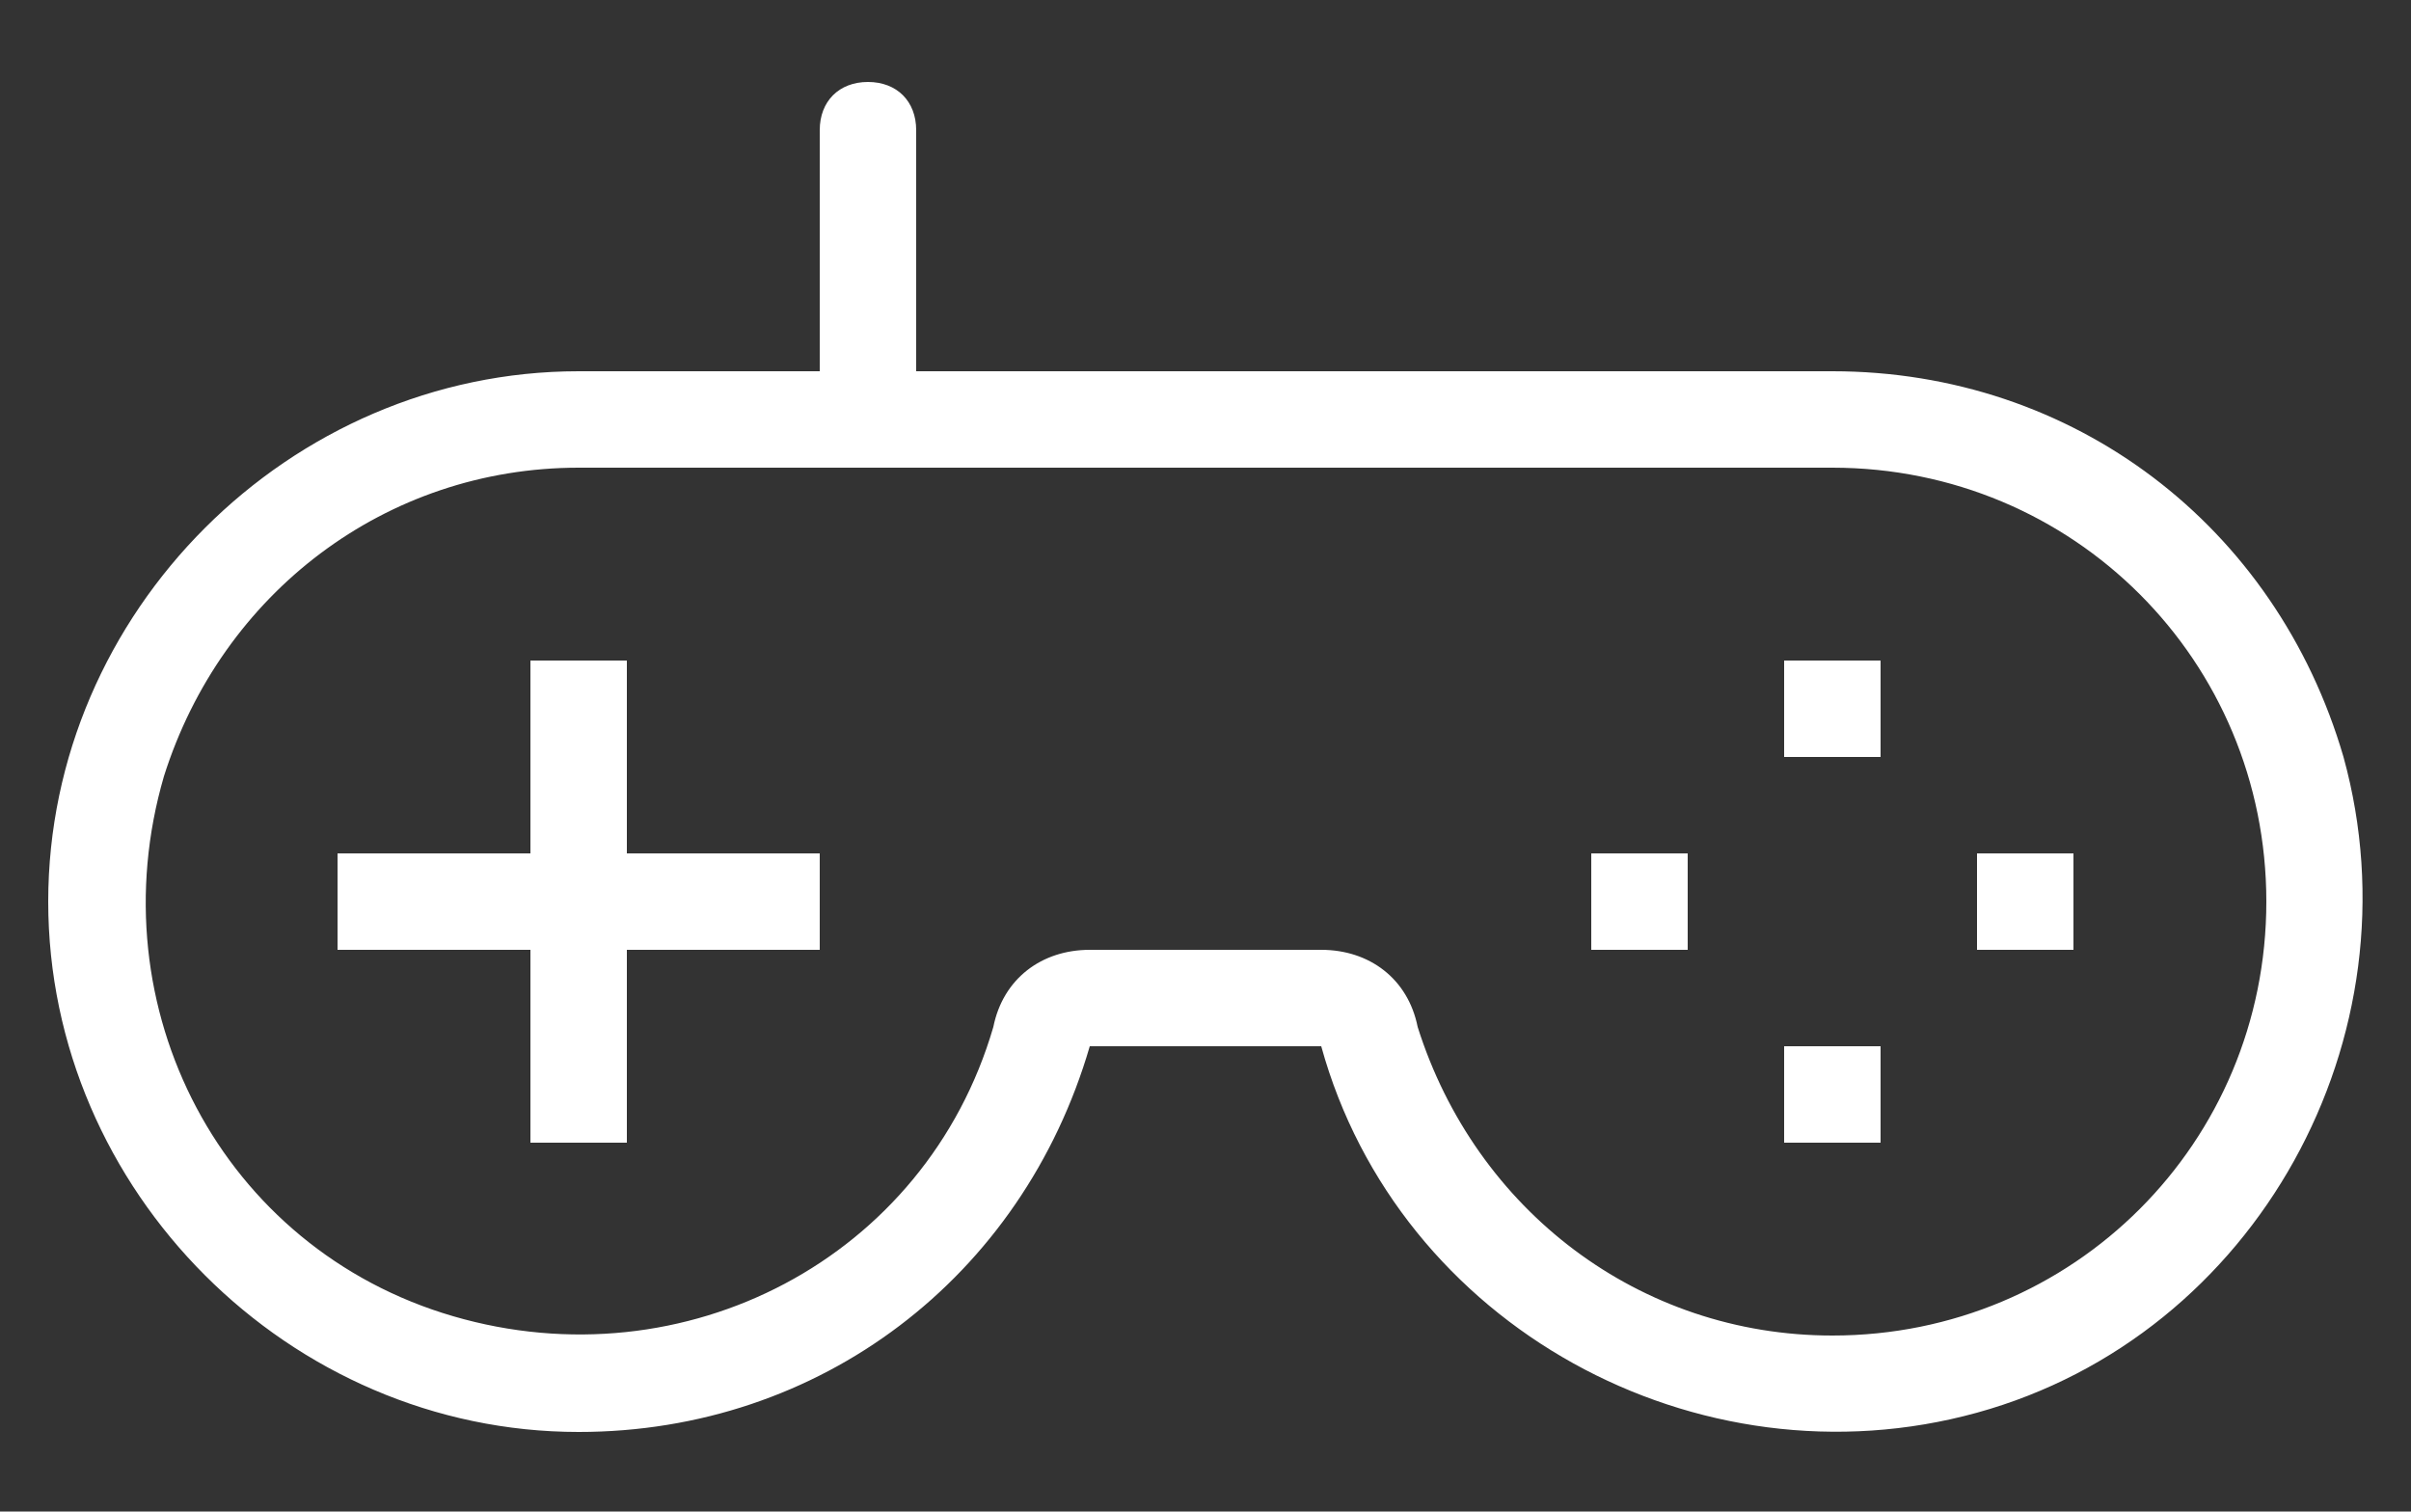 <?xml version="1.0" encoding="utf-8"?>
<!-- Generator: Adobe Illustrator 21.0.2, SVG Export Plug-In . SVG Version: 6.00 Build 0)  -->
<svg version="1.1" id="Calque_1" xmlns="http://www.w3.org/2000/svg" xmlns:xlink="http://www.w3.org/1999/xlink" x="0px" y="0px"
	 viewBox="0 0 100 62.7" style="enable-background:new 0 0 100 62.7;" xml:space="preserve">
<rect x="0" y="0" width="100" height="62.7" fill="#333333" stroke="none"/>
<style type="text/css">
	.st0{fill:#FFFFFF;}
</style>
<title>Line/Game 2</title>
<desc>Created with Sketch.</desc>
<g>
	<rect x="74" y="43.4" class="st0" width="4" height="4"/>
	<rect x="66" y="35.4" class="st0" width="4" height="4"/>
	<polygon class="st0" points="26,27.4 22,27.4 22,35.4 14,35.4 14,39.4 22,39.4 22,47.4 26,47.4 26,39.4 34,39.4 34,35.4 26,35.4 	
		"/>
	<rect x="82" y="35.4" class="st0" width="4" height="4"/>
	<path class="st0" d="M97.2,31.4c-2.8-9.6-11.2-16-21.2-16H38v-10c0-1.2-0.8-2-2-2s-2,0.8-2,2v10H24c-12,0-22,10-22,22s10,22,22,22
		c10,0,18.4-6.4,21.2-16h9.6C58,55,70.4,61.8,82,58.6C93.6,55.4,100.4,43,97.2,31.4z M76,55.4c-8,0-14.8-5.2-17.2-12.8
		c-0.4-2-2-3.2-4-3.2h-9.6c-2,0-3.6,1.2-4,3.2c-2.8,9.6-12.8,14.8-22.4,12C9.2,51.8,4,41.8,6.8,32.2C9.2,24.6,16,19.4,24,19.4h52
		c10,0,18,8,18,18S86,55.4,76,55.4z"/>
	<rect x="74" y="27.4" class="st0" width="4" height="4"/>
</g>
</svg>
